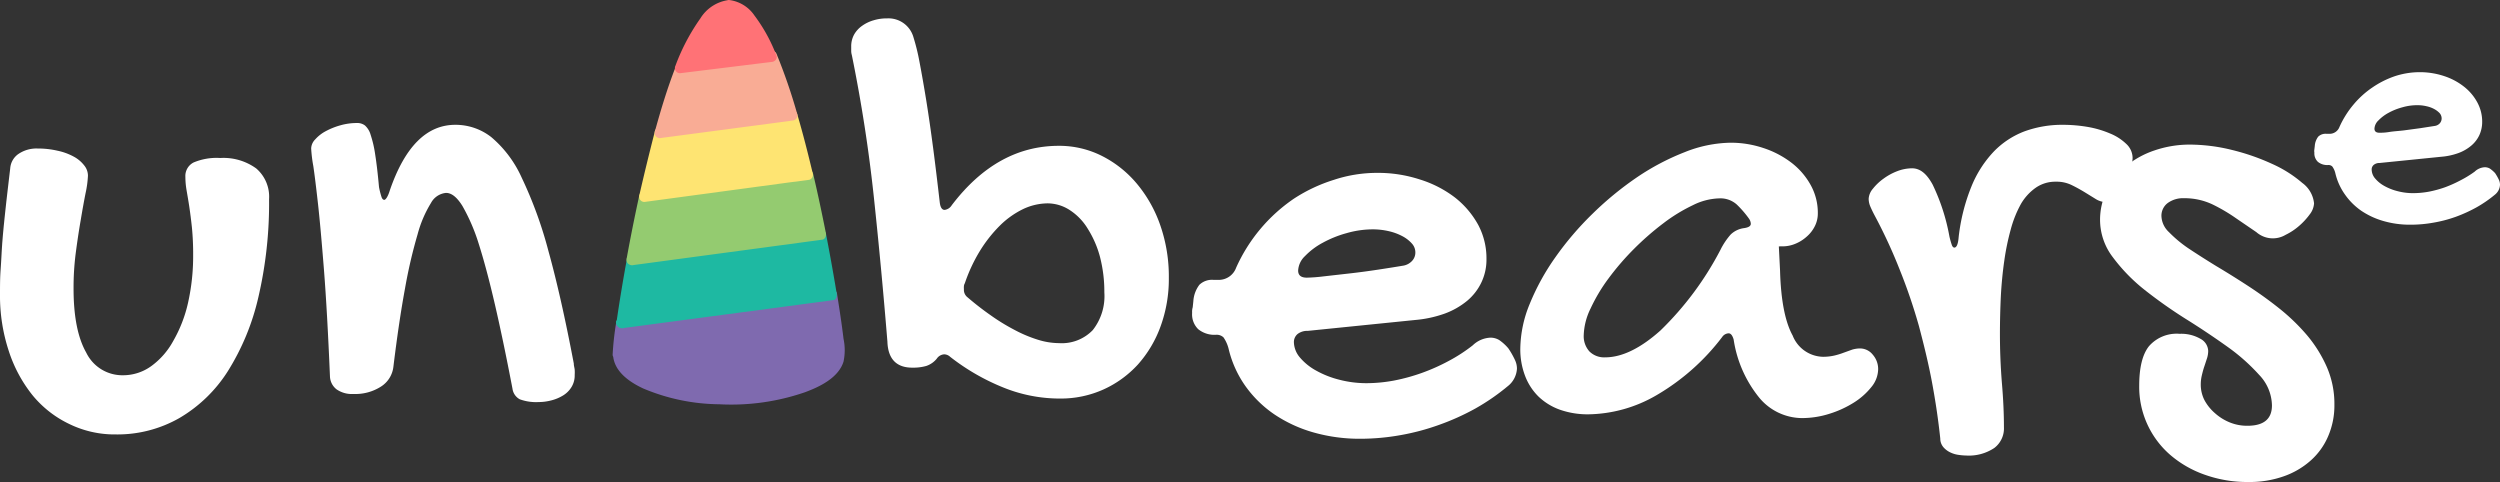 <svg xmlns="http://www.w3.org/2000/svg" viewBox="0 0 305.86 58.98"><rect x="0" y="0" width="305.86" height="58.98" fill="#333333" stroke="none"/><defs><style>.cls-1{fill:#fff;}.cls-2{fill:#7f6aaf;}.cls-3{fill:#1eb9a2;}.cls-4{fill:#94cb70;}.cls-5{fill:#fee472;}.cls-6{fill:#f9ac95;}.cls-7{fill:#ff7276;}</style></defs><title>logo-white0</title><g id="Layer_2" data-name="Layer 2"><g id="Layer_1-2" data-name="Layer 1"><path class="cls-1" d="M9,35.31c0,3.38.51,6,1.55,7.83a4.91,4.91,0,0,0,4.5,2.77,5.88,5.88,0,0,0,3.43-1.1,9.26,9.26,0,0,0,2.7-3.07A16.65,16.65,0,0,0,23,37.07a26,26,0,0,0,.63-5.89,32.54,32.54,0,0,0-.15-3.35c-.1-.94-.21-1.79-.32-2.53s-.23-1.41-.33-2a9.84,9.84,0,0,1-.15-1.66,1.85,1.85,0,0,1,1-1.76,7.22,7.22,0,0,1,3.26-.55,6.83,6.83,0,0,1,4.41,1.28,4.56,4.56,0,0,1,1.57,3.75,50.81,50.81,0,0,1-1.31,12,29.3,29.3,0,0,1-3.74,9.06,17.49,17.49,0,0,1-5.93,5.73,15.3,15.3,0,0,1-7.79,2,12.64,12.64,0,0,1-5.66-1.27A13.13,13.13,0,0,1,4,48.38a17,17,0,0,1-2.93-5.45A21.59,21.59,0,0,1,0,36c0-1,0-2,.08-3.07s.12-2.25.22-3.5.24-2.6.4-4.07.35-3.05.55-4.76a2.34,2.34,0,0,1,1-1.76,3.92,3.92,0,0,1,2.36-.67,10.52,10.52,0,0,1,2.43.27A7.2,7.2,0,0,1,9,19.15a4,4,0,0,1,1.28,1.06,2,2,0,0,1,.48,1.28,12.56,12.56,0,0,1-.29,2.14q-.29,1.46-.6,3.33c-.22,1.25-.42,2.6-.61,4.05A33,33,0,0,0,9,35.31Z"/><path class="cls-1" d="M38.07,18.16a1.65,1.65,0,0,1,.5-1.11,4.57,4.57,0,0,1,1.28-1,8.67,8.67,0,0,1,1.8-.72,7.37,7.37,0,0,1,2-.28,1.55,1.55,0,0,1,1,.3,2.43,2.43,0,0,1,.7,1.16,13.73,13.73,0,0,1,.55,2.38c.16,1,.32,2.35.47,4a9.62,9.62,0,0,0,.29,1.16c.08.26.2.4.36.4s.45-.4.68-1.18q2.76-8,8-8a7.08,7.08,0,0,1,4.41,1.51,14,14,0,0,1,3.71,4.94,51,51,0,0,1,3.28,9q1.55,5.58,3.1,13.75c0,.28.09.53.11.76a4.93,4.93,0,0,1,0,.65,2.68,2.68,0,0,1-.4,1.49,3.08,3.08,0,0,1-1,1,5.16,5.16,0,0,1-1.44.61,6.2,6.2,0,0,1-1.59.21,5.75,5.75,0,0,1-2.29-.34,1.73,1.73,0,0,1-.89-1.29q-1.1-5.76-2.13-10.22t-2-7.51a23.07,23.07,0,0,0-2-4.64c-.66-1.06-1.32-1.59-2-1.59a2.34,2.34,0,0,0-1.84,1.23,14.35,14.35,0,0,0-1.64,3.84,60.8,60.8,0,0,0-1.54,6.63q-.74,4-1.42,9.57a3.31,3.31,0,0,1-1.51,2.42,5.8,5.8,0,0,1-3.37.91,3.28,3.28,0,0,1-2.08-.57,2.1,2.1,0,0,1-.8-1.55q-.33-7.87-.73-13c-.27-3.39-.51-6.12-.74-8.18s-.42-3.58-.57-4.59A17.21,17.21,0,0,1,38.07,18.16Z"/><path class="cls-1" d="M108.57,41.8q-.72-8.85-1.65-17.6t-2.7-17.45a1.88,1.88,0,0,1-.08-.55V5.73a3,3,0,0,1,.36-1.51,3.31,3.31,0,0,1,1-1.08,4.58,4.58,0,0,1,1.39-.66,5.47,5.47,0,0,1,1.64-.23,3.17,3.17,0,0,1,3.18,2.16,25.83,25.83,0,0,1,.78,3.14c.26,1.36.54,2.94.83,4.73s.57,3.75.85,5.88.54,4.33.8,6.57c.07.63.27.95.6.95a1.2,1.2,0,0,0,.87-.57q5.53-7.27,13.1-7.27a11.59,11.59,0,0,1,5.3,1.25,13.5,13.5,0,0,1,4.27,3.41,16.16,16.16,0,0,1,2.86,5.11A19.07,19.07,0,0,1,143,34a16.92,16.92,0,0,1-1,5.9,14.3,14.3,0,0,1-2.78,4.69A12.91,12.91,0,0,1,135,47.65a12.71,12.71,0,0,1-5.32,1.11,18.38,18.38,0,0,1-7-1.38,26.78,26.78,0,0,1-6.44-3.73,1.09,1.09,0,0,0-.72-.3,1.18,1.18,0,0,0-.91.53,2.82,2.82,0,0,1-1.28.89,5.76,5.76,0,0,1-1.67.21C109.68,45,108.64,43.92,108.57,41.8Zm19.6-16.92a7.15,7.15,0,0,0-3,.7,10.61,10.61,0,0,0-2.82,2,16.81,16.81,0,0,0-2.44,3.08,19.64,19.64,0,0,0-1.87,4,.8.8,0,0,0-.11.34,2,2,0,0,0,0,.38,1.15,1.15,0,0,0,.45,1q1.36,1.17,2.82,2.19a24.65,24.65,0,0,0,2.9,1.78,16.29,16.29,0,0,0,2.84,1.2,8.78,8.78,0,0,0,2.61.43,5.26,5.26,0,0,0,4.14-1.59,6.71,6.71,0,0,0,1.42-4.62,17,17,0,0,0-.53-4.33A12.41,12.41,0,0,0,133.09,28a7.07,7.07,0,0,0-2.17-2.27A5,5,0,0,0,128.17,24.88Z"/><path class="cls-1" d="M180.18,42.25a3.33,3.33,0,0,1,2.15-.94,2.06,2.06,0,0,1,1.1.3,5.74,5.74,0,0,1,1.1,1,10.07,10.07,0,0,1,.81,1.42,2.49,2.49,0,0,1,.25,1.07,2.92,2.92,0,0,1-1.14,2.16,26.57,26.57,0,0,1-3.93,2.71,29.52,29.52,0,0,1-4.43,2,28.39,28.39,0,0,1-4.77,1.27,28,28,0,0,1-4.88.44,20.61,20.61,0,0,1-5.76-.78,16.78,16.78,0,0,1-4.78-2.21,14.07,14.07,0,0,1-3.54-3.47,13.12,13.12,0,0,1-2.05-4.56,4.32,4.32,0,0,0-.62-1.38,1.2,1.2,0,0,0-.93-.32,3.16,3.16,0,0,1-2.16-.68,2.53,2.53,0,0,1-.75-2,1.94,1.94,0,0,1,.07-.68l.08-.76a3.69,3.69,0,0,1,.74-2,2.22,2.22,0,0,1,1.72-.6H149a2.26,2.26,0,0,0,2.23-1.48,20.18,20.18,0,0,1,7.08-8.46A19.58,19.58,0,0,1,163.2,22a16.77,16.77,0,0,1,5.28-.85,16.49,16.49,0,0,1,5.24.81A13.73,13.73,0,0,1,178,24.16a10.92,10.92,0,0,1,2.86,3.37,8.7,8.7,0,0,1,1,4.16,6.46,6.46,0,0,1-.61,2.84,6.64,6.64,0,0,1-1.74,2.26,9.32,9.32,0,0,1-2.74,1.57,14.33,14.33,0,0,1-3.65.79L160,40.48a1.94,1.94,0,0,0-1.23.37,1.28,1.28,0,0,0-.47,1,3,3,0,0,0,.74,1.89,7,7,0,0,0,2,1.61,11.52,11.52,0,0,0,2.83,1.11,13.14,13.14,0,0,0,3.32.42,18.68,18.68,0,0,0,3.35-.32,23.18,23.18,0,0,0,3.4-.93,23.94,23.94,0,0,0,3.28-1.46A19.68,19.68,0,0,0,180.18,42.25Zm-8.44-9.76a1.9,1.9,0,0,0,1-.55,1.49,1.49,0,0,0,.42-1.08,1.6,1.6,0,0,0-.42-1.06,4.11,4.11,0,0,0-1.14-.89,6.75,6.75,0,0,0-1.66-.62,8.65,8.65,0,0,0-2-.23,11.59,11.59,0,0,0-3.18.46,13.47,13.47,0,0,0-2.95,1.19,8.73,8.73,0,0,0-2.16,1.63,2.61,2.61,0,0,0-.83,1.76c0,.58.35.87,1.06.87a20.25,20.25,0,0,0,2.08-.16l3.18-.36c1.16-.13,2.34-.29,3.52-.47S170.85,32.64,171.74,32.49Z"/><path class="cls-1" d="M211.74,17.46a12.53,12.53,0,0,1,4,.65,11.51,11.51,0,0,1,3.41,1.78,8.78,8.78,0,0,1,2.36,2.72,7,7,0,0,1,.89,3.52,3.44,3.44,0,0,1-.36,1.53,4.11,4.11,0,0,1-1,1.29,4.74,4.74,0,0,1-1.38.87,4.09,4.09,0,0,1-1.61.32l-.13,0-.14,0a.28.28,0,0,1-.15,0l.15,3c.1,3.6.62,6.24,1.54,7.91A4.09,4.09,0,0,0,223,43.65a6.13,6.13,0,0,0,1.42-.15,8.94,8.94,0,0,0,1.17-.36l1-.36a3.4,3.4,0,0,1,1-.15,2,2,0,0,1,1.53.76,2.66,2.66,0,0,1,.66,1.82,3.51,3.51,0,0,1-.81,2.12,8.53,8.53,0,0,1-2.14,1.91,12.64,12.64,0,0,1-3,1.38,11.14,11.14,0,0,1-3.37.53,6.85,6.85,0,0,1-5.18-2.44,14.74,14.74,0,0,1-3.18-7.18c-.15-.5-.35-.75-.61-.75a1,1,0,0,0-.79.45,27.38,27.38,0,0,1-8,7.1,17,17,0,0,1-8.36,2.36,10.24,10.24,0,0,1-3.48-.56,7.33,7.33,0,0,1-2.63-1.61A7.07,7.07,0,0,1,186.59,46a9.09,9.09,0,0,1-.59-3.35,14.76,14.76,0,0,1,1.16-5.49,28.43,28.43,0,0,1,3.12-5.67,37.75,37.75,0,0,1,4.56-5.34,39.78,39.78,0,0,1,5.45-4.47,29.53,29.53,0,0,1,5.81-3.06A15.67,15.67,0,0,1,211.74,17.46Zm-1.25,13.1a8.52,8.52,0,0,1,1.25-1.87,2.88,2.88,0,0,1,1.63-.78c.55-.08.83-.25.83-.53a1.17,1.17,0,0,0-.23-.64A12.32,12.32,0,0,0,212.46,25a3,3,0,0,0-2.12-.73,7.64,7.64,0,0,0-3.22.83,20.29,20.29,0,0,0-3.61,2.21,34.4,34.4,0,0,0-3.6,3.14,32.27,32.27,0,0,0-3.12,3.62,20.75,20.75,0,0,0-2.19,3.67,7.91,7.91,0,0,0-.84,3.26,2.78,2.78,0,0,0,.7,2,2.56,2.56,0,0,0,1.91.72q3.1,0,6.78-3.29A38.47,38.47,0,0,0,210.49,30.56Z"/><path class="cls-1" d="M251.52,22.23a4.18,4.18,0,0,0-2.46.74,6.26,6.26,0,0,0-1.82,2A13.75,13.75,0,0,0,246,28.08a29.84,29.84,0,0,0-.79,3.84q-.3,2.09-.42,4.35c-.07,1.52-.11,3-.11,4.58q0,3,.24,6c.17,2,.25,3.77.25,5.44A3,3,0,0,1,244,54.8a5.58,5.58,0,0,1-3.45.93,6.87,6.87,0,0,1-.94-.08,3.32,3.32,0,0,1-1-.3,2.58,2.58,0,0,1-.84-.63,1.63,1.63,0,0,1-.39-1.07q-.35-3.33-1-6.82c-.43-2.32-1-4.63-1.61-6.94A67.61,67.61,0,0,0,232.42,33a62.58,62.58,0,0,0-3.08-6.66c-.2-.38-.37-.73-.51-1.06a2.44,2.44,0,0,1-.21-.95,2.06,2.06,0,0,1,.51-1.23,6.34,6.34,0,0,1,1.29-1.23,7.16,7.16,0,0,1,1.7-.93,5.17,5.17,0,0,1,1.8-.35c1,0,1.8.66,2.53,2a24.62,24.62,0,0,1,2.05,6.34,10.65,10.65,0,0,0,.3,1.06q.12.3.3.3c.28,0,.46-.42.53-1.28a23.41,23.41,0,0,1,1.56-6.19,13.65,13.65,0,0,1,2.74-4.28,10.31,10.31,0,0,1,3.78-2.48,13.47,13.47,0,0,1,4.72-.79,18,18,0,0,1,3,.26,12.23,12.23,0,0,1,2.72.8,6.24,6.24,0,0,1,2,1.29,2.36,2.36,0,0,1,.76,1.7,5.67,5.67,0,0,1-.29,1.61,9.55,9.55,0,0,1-.74,1.78,6.06,6.06,0,0,1-1,1.43,1.68,1.68,0,0,1-1.19.59,2.45,2.45,0,0,1-1.32-.4l-1.38-.85c-.5-.3-1-.58-1.56-.85A4.17,4.17,0,0,0,251.52,22.23Z"/><path class="cls-1" d="M267.87,17.69a21.83,21.83,0,0,1,5.22.66A27.07,27.07,0,0,1,278,20.06a15,15,0,0,1,3.67,2.32,3.53,3.53,0,0,1,1.44,2.5,2.42,2.42,0,0,1-.53,1.35,8.36,8.36,0,0,1-1.29,1.4,7.43,7.43,0,0,1-1.64,1.09,3.06,3.06,0,0,1-3.6-.32l-2.46-1.68A21.19,21.19,0,0,0,270.67,25a8,8,0,0,0-3.45-.75,3.19,3.19,0,0,0-2,.58,1.94,1.94,0,0,0-.78,1.65,2.81,2.81,0,0,0,.91,1.91,15.25,15.25,0,0,0,2.4,2q1.5,1,3.39,2.16c1.26.75,2.56,1.56,3.88,2.42s2.62,1.79,3.88,2.8a24.6,24.6,0,0,1,3.39,3.29,16.08,16.08,0,0,1,2.4,3.88,11.29,11.29,0,0,1,.91,4.56,9.5,9.5,0,0,1-.76,3.86,8.35,8.35,0,0,1-2.16,3,9.79,9.79,0,0,1-3.33,1.93,12.49,12.49,0,0,1-4.24.68,15.52,15.52,0,0,1-5.37-.89,13.09,13.09,0,0,1-4.24-2.44,11,11,0,0,1-3.78-8.44c0-2.22.39-3.83,1.19-4.84a4.49,4.49,0,0,1,3.76-1.52,4.7,4.7,0,0,1,2.54.61,1.75,1.75,0,0,1,.95,1.48,3,3,0,0,1-.15.92c-.11.32-.21.65-.33,1s-.21.7-.3,1.08a4.78,4.78,0,0,0-.13,1.13,4.17,4.17,0,0,0,.45,1.89A5.66,5.66,0,0,0,271,50.56a6.14,6.14,0,0,0,1.8,1.12,5.61,5.61,0,0,0,2.16.41q3,0,3-2.49a5.53,5.53,0,0,0-1.56-3.73,23.62,23.62,0,0,0-3.89-3.45c-1.57-1.12-3.25-2.25-5.06-3.38a57.86,57.86,0,0,1-5.05-3.56,21.4,21.4,0,0,1-3.9-4A7.54,7.54,0,0,1,256.93,27a8.19,8.19,0,0,1,.85-3.74,9.12,9.12,0,0,1,2.33-2.94,10.94,10.94,0,0,1,3.46-1.91A13.32,13.32,0,0,1,267.87,17.69Z"/><path class="cls-2" d="M75.57,43.36c0,3,6.08,5.49,13.58,5.49s13.57-2.46,13.57-5.49c0-.72-.34-3.48-1-7.27L76,39.55C75.72,41.52,75.57,42.89,75.57,43.36Z"/><path class="cls-2" d="M75,43.36c.08,2.07,2,3.38,3.7,4.17A24.41,24.41,0,0,0,88,49.46,27.61,27.61,0,0,0,98.45,48c1.8-.66,4.13-1.76,4.75-3.76a6.73,6.73,0,0,0,0-2.79c-.22-1.86-.51-3.7-.8-5.55-.06-.36-.47-.48-.77-.44l-22.55,3L75.83,39a.6.6,0,0,0-.44.43,35.61,35.61,0,0,0-.44,4,.63.63,0,0,0,1.25,0,29.57,29.57,0,0,1,.4-3.64l-.44.43,22.55-3,3.22-.43-.77-.44c.3,1.83.58,3.66.79,5.49a4.61,4.61,0,0,1,0,2.39c-1.11,2.47-5.24,3.26-7.56,3.67a29.74,29.74,0,0,1-12-.32c-1.93-.46-6.1-1.55-6.2-4.12C76.16,42.56,74.91,42.55,75,43.36Z"/><path class="cls-3" d="M76,39.55l25.76-3.46c-.35-2.18-.79-4.7-1.32-7.37L77.26,31.84C76.71,34.84,76.28,37.52,76,39.55Z"/><path class="cls-3" d="M76.16,40.15l22.55-3,3.22-.43c.36,0,.48-.48.44-.77-.4-2.46-.85-4.92-1.32-7.37a.63.63,0,0,0-.77-.43L80,30.85l-2.87.38a.6.6,0,0,0-.43.44c-.47,2.56-.9,5.13-1.27,7.71-.11.79,1.1,1.13,1.21.34.37-2.58.8-5.15,1.26-7.72l-.44.44,20.32-2.73,2.87-.39-.77-.43c.48,2.44.92,4.9,1.32,7.36l.44-.77-22.55,3L75.83,39C75,39.05,75.38,40.26,76.16,40.15Z"/><path class="cls-4" d="M77.26,31.84l23.18-3.12c-.46-2.37-1-4.86-1.57-7.33L78.81,24.08C78.22,26.77,77.7,29.41,77.26,31.84Z"/><path class="cls-4" d="M77.42,32.44l20.31-2.73,2.88-.39c.35-.05.49-.47.44-.77-.49-2.45-1-4.89-1.58-7.33a.64.64,0,0,0-.77-.44L81.16,23.14l-2.52.34a.6.6,0,0,0-.43.44c-.56,2.57-1.08,5.16-1.55,7.75-.15.79,1.06,1.12,1.2.33.48-2.59,1-5.18,1.55-7.75l-.43.44,17.54-2.36L99,22l-.76-.44c.56,2.44,1.09,4.88,1.57,7.34l.44-.77L80,30.85l-2.88.38C76.3,31.34,76.64,32.54,77.42,32.44Z"/><path class="cls-5" d="M80.71,16.28c-.69,2.54-1.33,5.19-1.9,7.8l20.06-2.69c-.59-2.49-1.23-5-1.91-7.29Z"/><path class="cls-5" d="M80.11,16.12q-1,3.87-1.9,7.8a.64.64,0,0,0,.77.77l17.56-2.37L99,22a.63.63,0,0,0,.44-.77c-.58-2.44-1.2-4.88-1.91-7.29a.65.65,0,0,0-.77-.43L80.55,15.68c-.79.11-.46,1.31.33,1.2L97.12,14.7l-.77-.43c.71,2.41,1.34,4.84,1.92,7.28l.43-.77L81.14,23.14l-2.5.34.77.77c.58-2.62,1.21-5.22,1.91-7.8A.63.63,0,0,0,80.11,16.12Z"/><path class="cls-6" d="M94.44,6.89,83.24,8.4c-.9,2.33-1.75,5-2.53,7.88L97,14.1A67.92,67.92,0,0,0,94.44,6.89Z"/><path class="cls-6" d="M94.27,6.29,83.07,7.8c-.22,0-.36.25-.43.43-1,2.58-1.8,5.22-2.53,7.89a.63.63,0,0,0,.77.76L95.1,15l2-.27a.63.63,0,0,0,.44-.77A68.09,68.09,0,0,0,95,6.58c-.32-.74-1.39-.1-1.08.63a62.67,62.67,0,0,1,2.45,7.06l.44-.77L82.57,15.41l-2,.27.77.77c.73-2.66,1.53-5.31,2.52-7.89L83.41,9,94.6,7.5C95.4,7.39,95.06,6.18,94.27,6.29Z"/><path class="cls-7" d="M89.19.63c-2.12,0-4.16,3.11-6,7.7L94.41,7C92.83,3.16,91.07.65,89.19.63Z"/><path class="cls-7" d="M89.19,0a4.81,4.81,0,0,0-3.51,2.26,25,25,0,0,0-3.09,5.91.63.63,0,0,0,.6.79L93,7.75l1.39-.17c.35,0,.78-.37.6-.79a19.91,19.91,0,0,0-2.7-4.91A4.38,4.38,0,0,0,89.19,0c-.8,0-.8,1.22,0,1.25a3.41,3.41,0,0,1,2.32,1.62,19.46,19.46,0,0,1,2.3,4.26l.6-.8L84.59,7.54l-1.4.17.61.79a24.59,24.59,0,0,1,2.7-5.25c.61-.87,1.53-2,2.69-2A.63.63,0,0,0,89.19,0Z"/><path class="cls-1" d="M302.76,21a1.92,1.92,0,0,1,1.24-.54,1.24,1.24,0,0,1,.63.17,3.94,3.94,0,0,1,.63.55,6.31,6.31,0,0,1,.46.81,1.43,1.43,0,0,1,.14.62,1.65,1.65,0,0,1-.65,1.23A15,15,0,0,1,303,25.36a17.67,17.67,0,0,1-2.54,1.16,16,16,0,0,1-2.74.72,15.67,15.67,0,0,1-2.8.25,11.63,11.63,0,0,1-3.29-.44,9.51,9.51,0,0,1-2.75-1.27,8,8,0,0,1-2-2,7.36,7.36,0,0,1-1.17-2.61,2.35,2.35,0,0,0-.36-.79.65.65,0,0,0-.53-.19,1.79,1.79,0,0,1-1.24-.39,1.43,1.43,0,0,1-.43-1.13,1.09,1.09,0,0,1,0-.39l.05-.43a2.09,2.09,0,0,1,.42-1.13,1.28,1.28,0,0,1,1-.35h.32a1.29,1.29,0,0,0,1.28-.84,11.6,11.6,0,0,1,1.72-2.74,11.13,11.13,0,0,1,2.34-2.11A11.3,11.3,0,0,1,293,9.32a9.8,9.8,0,0,1,3-.49,9.43,9.43,0,0,1,3,.47,7.88,7.88,0,0,1,2.44,1.29,6.15,6.15,0,0,1,1.64,1.93,4.93,4.93,0,0,1,.6,2.39,3.85,3.85,0,0,1-.35,1.63,3.75,3.75,0,0,1-1,1.29,5.21,5.21,0,0,1-1.57.9,8,8,0,0,1-2.1.45l-7.53.76a1.1,1.1,0,0,0-.7.22.71.71,0,0,0-.27.59,1.71,1.71,0,0,0,.42,1.08,3.91,3.91,0,0,0,1.13.92,6.52,6.52,0,0,0,1.63.64,7.44,7.44,0,0,0,1.9.24,10.73,10.73,0,0,0,1.92-.18,13.75,13.75,0,0,0,1.95-.53,15,15,0,0,0,1.88-.84A12.9,12.9,0,0,0,302.76,21Zm-4.84-5.6a1,1,0,0,0,.57-.31.9.9,0,0,0,.23-.62,1,1,0,0,0-.23-.61,2.6,2.6,0,0,0-.66-.51,3.54,3.54,0,0,0-.95-.35,4.77,4.77,0,0,0-1.15-.13,6.51,6.51,0,0,0-1.82.26,7.64,7.64,0,0,0-1.7.68,5.08,5.08,0,0,0-1.23.93,1.5,1.5,0,0,0-.48,1c0,.33.2.5.61.5.24,0,.64,0,1.19-.09s1.16-.12,1.82-.2l2-.27Z"/></g></g></svg>